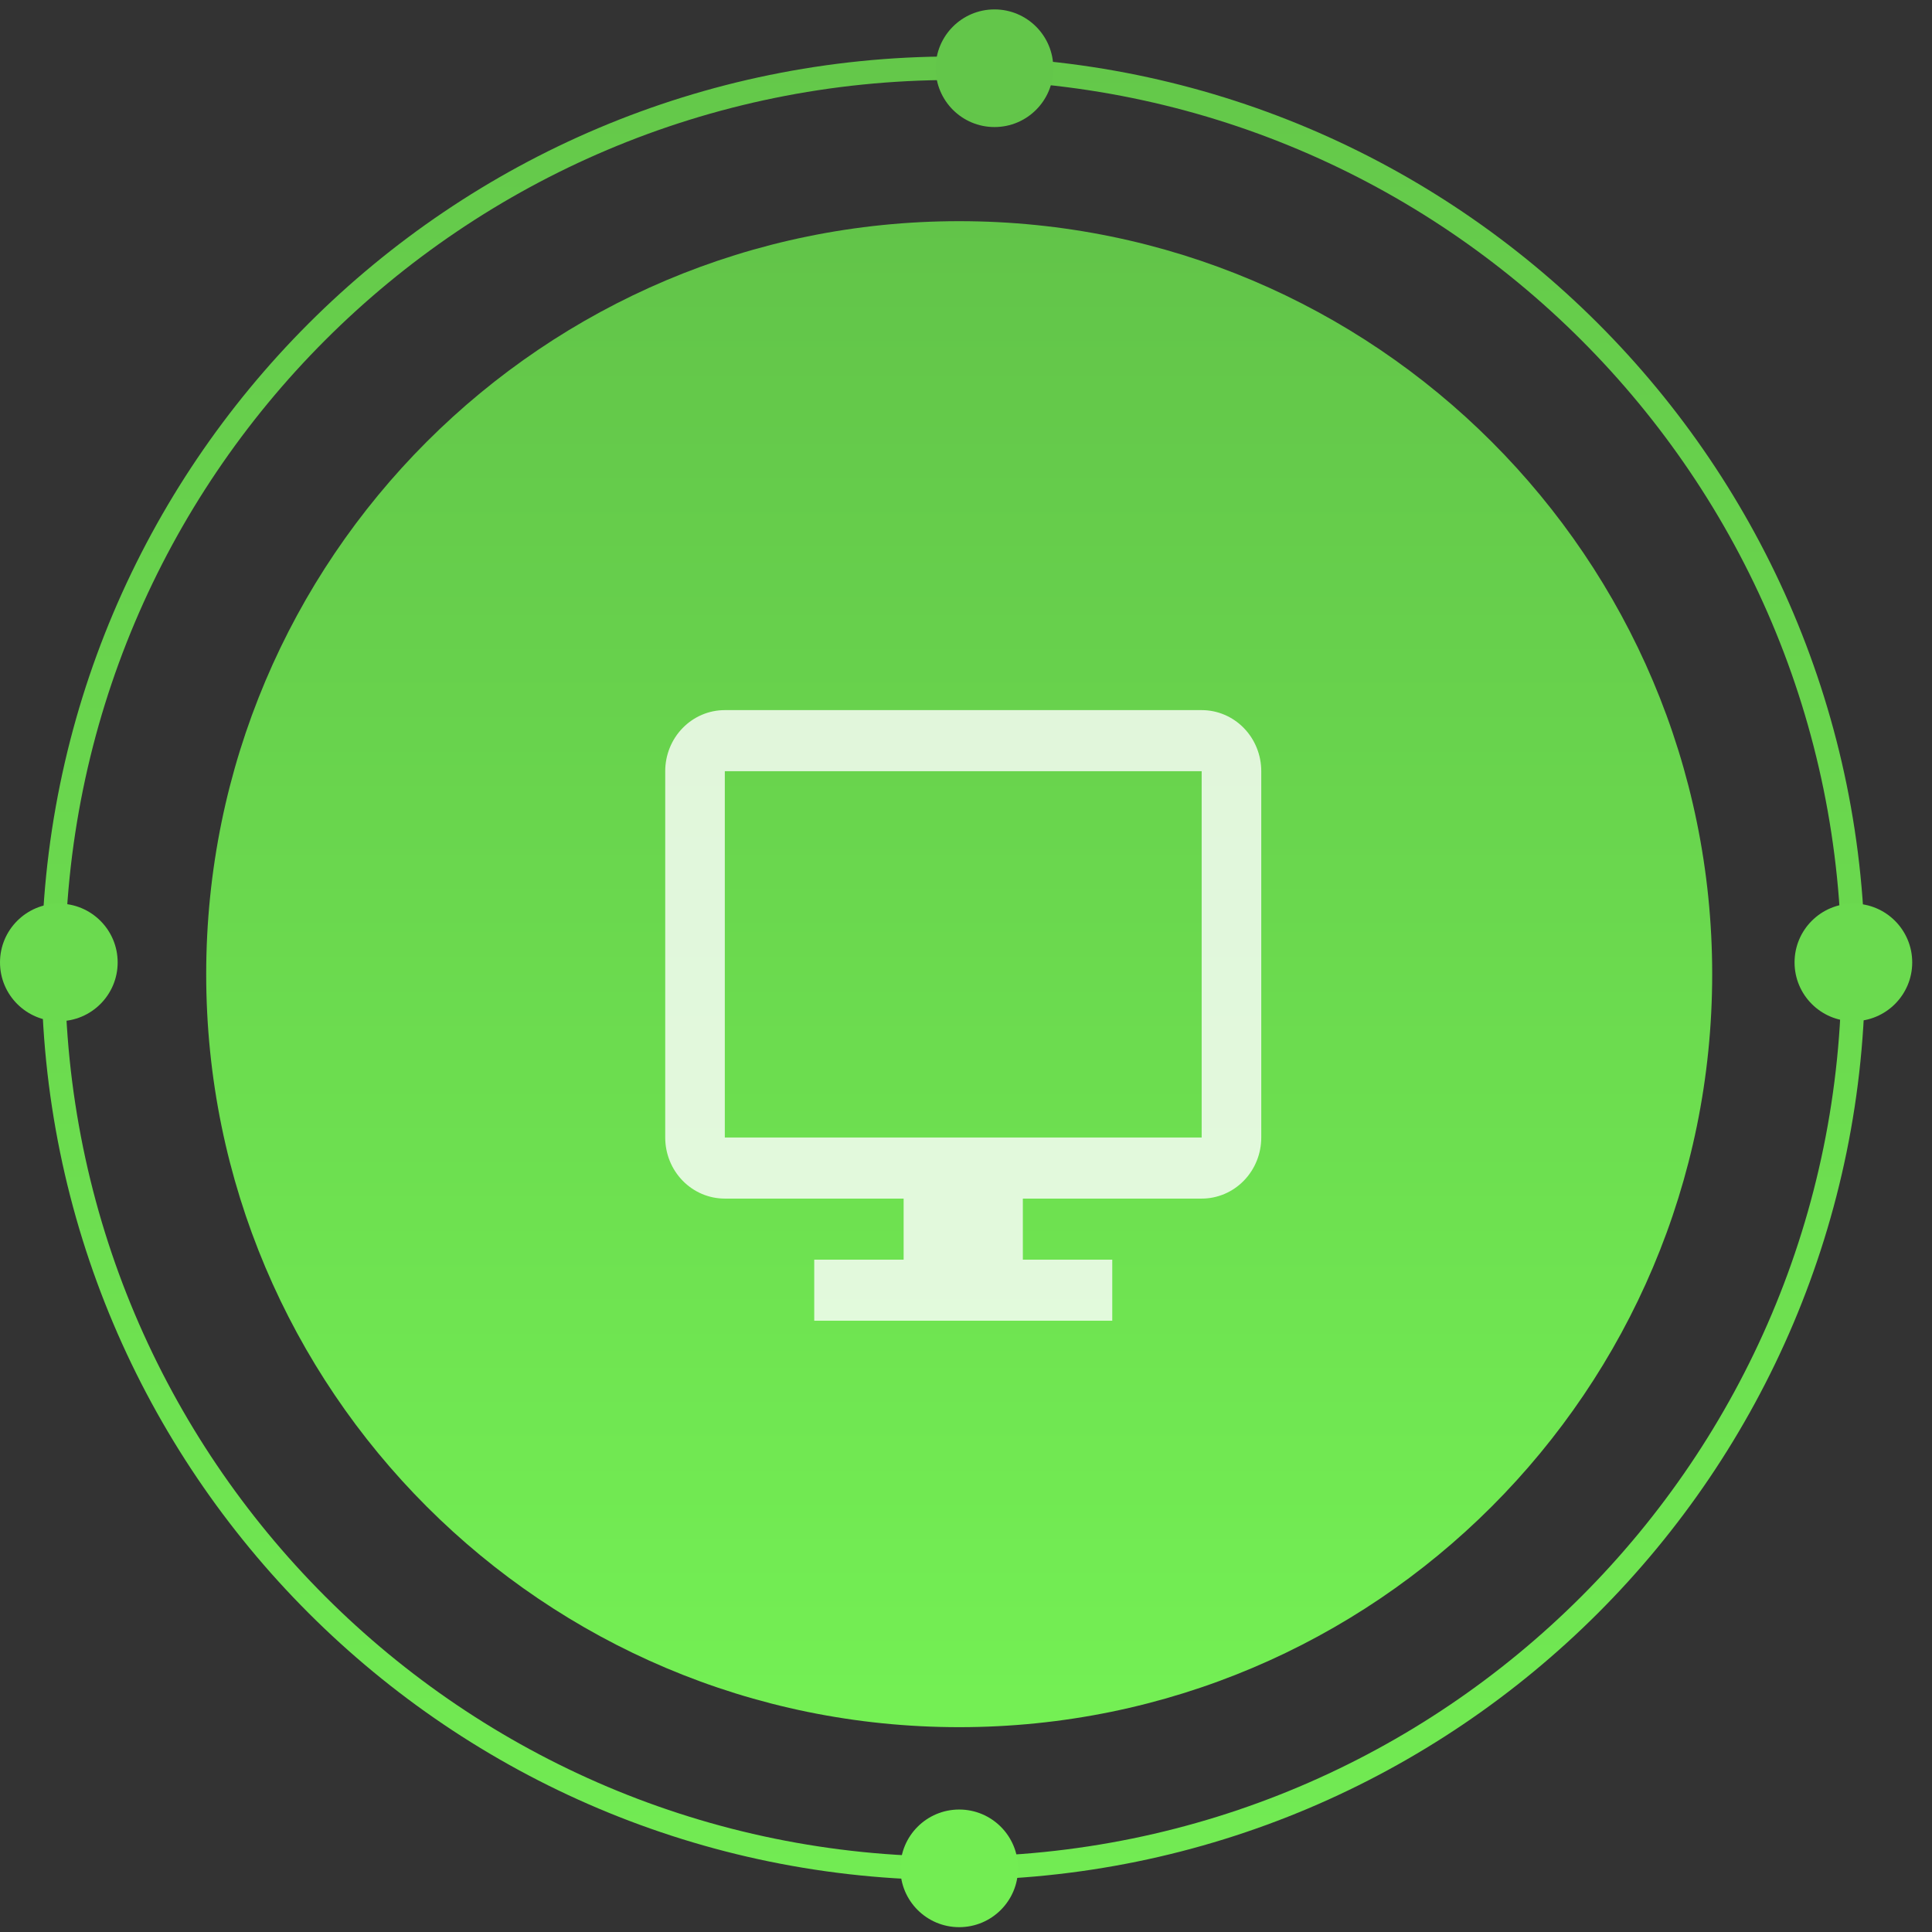 <svg width="92" height="92" viewBox="0 0 92 92" fill="none" xmlns="http://www.w3.org/2000/svg">
<rect x="0" y="0" width="92" height="92" fill="#333333" stroke="none"/>
<path d="M81.533 46.389C81.533 66.192 65.479 82.246 45.676 82.246C25.873 82.246 9.819 66.192 9.819 46.389C9.819 26.586 25.873 10.532 45.676 10.532C65.479 10.532 81.533 26.586 81.533 46.389Z" fill="url(#paint0_linear_57_4978)"/>
<path fill-rule="evenodd" clip-rule="evenodd" d="M45.396 88.409C68.757 88.409 87.695 69.47 87.695 46.109C87.695 22.747 68.757 3.809 45.396 3.809C22.034 3.809 3.096 22.747 3.096 46.109C3.096 69.47 22.034 88.409 45.396 88.409ZM45.396 89.529C69.376 89.529 88.816 70.089 88.816 46.109C88.816 22.129 69.376 2.689 45.396 2.689C21.415 2.689 1.976 22.129 1.976 46.109C1.976 70.089 21.415 89.529 45.396 89.529Z" fill="url(#paint1_linear_57_4978)"/>
<path d="M50.158 3.249C50.158 4.796 48.904 6.05 47.357 6.05C45.81 6.05 44.556 4.796 44.556 3.249C44.556 1.702 45.81 0.448 47.357 0.448C48.904 0.448 50.158 1.702 50.158 3.249Z" fill="#63C64A"/>
<path d="M91.058 45.829C91.058 47.376 89.803 48.63 88.256 48.63C86.709 48.63 85.455 47.376 85.455 45.829C85.455 44.282 86.709 43.028 88.256 43.028C89.803 43.028 91.058 44.282 91.058 45.829Z" fill="#6BDA4F"/>
<path d="M48.478 88.969C48.478 90.516 47.223 91.77 45.676 91.77C44.129 91.77 42.875 90.516 42.875 88.969C42.875 87.422 44.129 86.168 45.676 86.168C47.223 86.168 48.478 87.422 48.478 88.969Z" fill="#73ED53"/>
<path d="M5.603 45.829C5.603 47.376 4.348 48.63 2.801 48.63C1.254 48.63 0 47.376 0 45.829C0 44.282 1.254 43.028 2.801 43.028C4.348 43.028 5.603 44.282 5.603 45.829Z" fill="#6BDA4F"/>
<g opacity="0.8">
<path d="M57.222 33.815H34.515C33.762 33.815 33.04 34.121 32.508 34.667C31.976 35.212 31.677 35.952 31.677 36.723V54.168C31.677 54.94 31.976 55.679 32.508 56.224C33.04 56.77 33.762 57.076 34.515 57.076H43.03V59.984H38.773V62.891H52.965V59.984H48.707V57.076H57.222C57.975 57.076 58.697 56.77 59.229 56.224C59.761 55.679 60.06 54.94 60.06 54.168V36.723C60.06 35.952 59.761 35.212 59.229 34.667C58.697 34.121 57.975 33.815 57.222 33.815ZM57.222 54.168H34.515V36.723H57.222V54.168Z" fill="white"/>
</g>
<defs>
<linearGradient id="paint0_linear_57_4978" x1="45.676" y1="10.532" x2="45.676" y2="82.246" gradientUnits="userSpaceOnUse">
<stop stop-color="#62C449"/>
<stop offset="1" stop-color="#74F054"/>
</linearGradient>
<linearGradient id="paint1_linear_57_4978" x1="45.396" y1="2.689" x2="45.396" y2="89.529" gradientUnits="userSpaceOnUse">
<stop stop-color="#64C84A"/>
<stop offset="1" stop-color="#72EB53"/>
</linearGradient>
</defs>
</svg>
